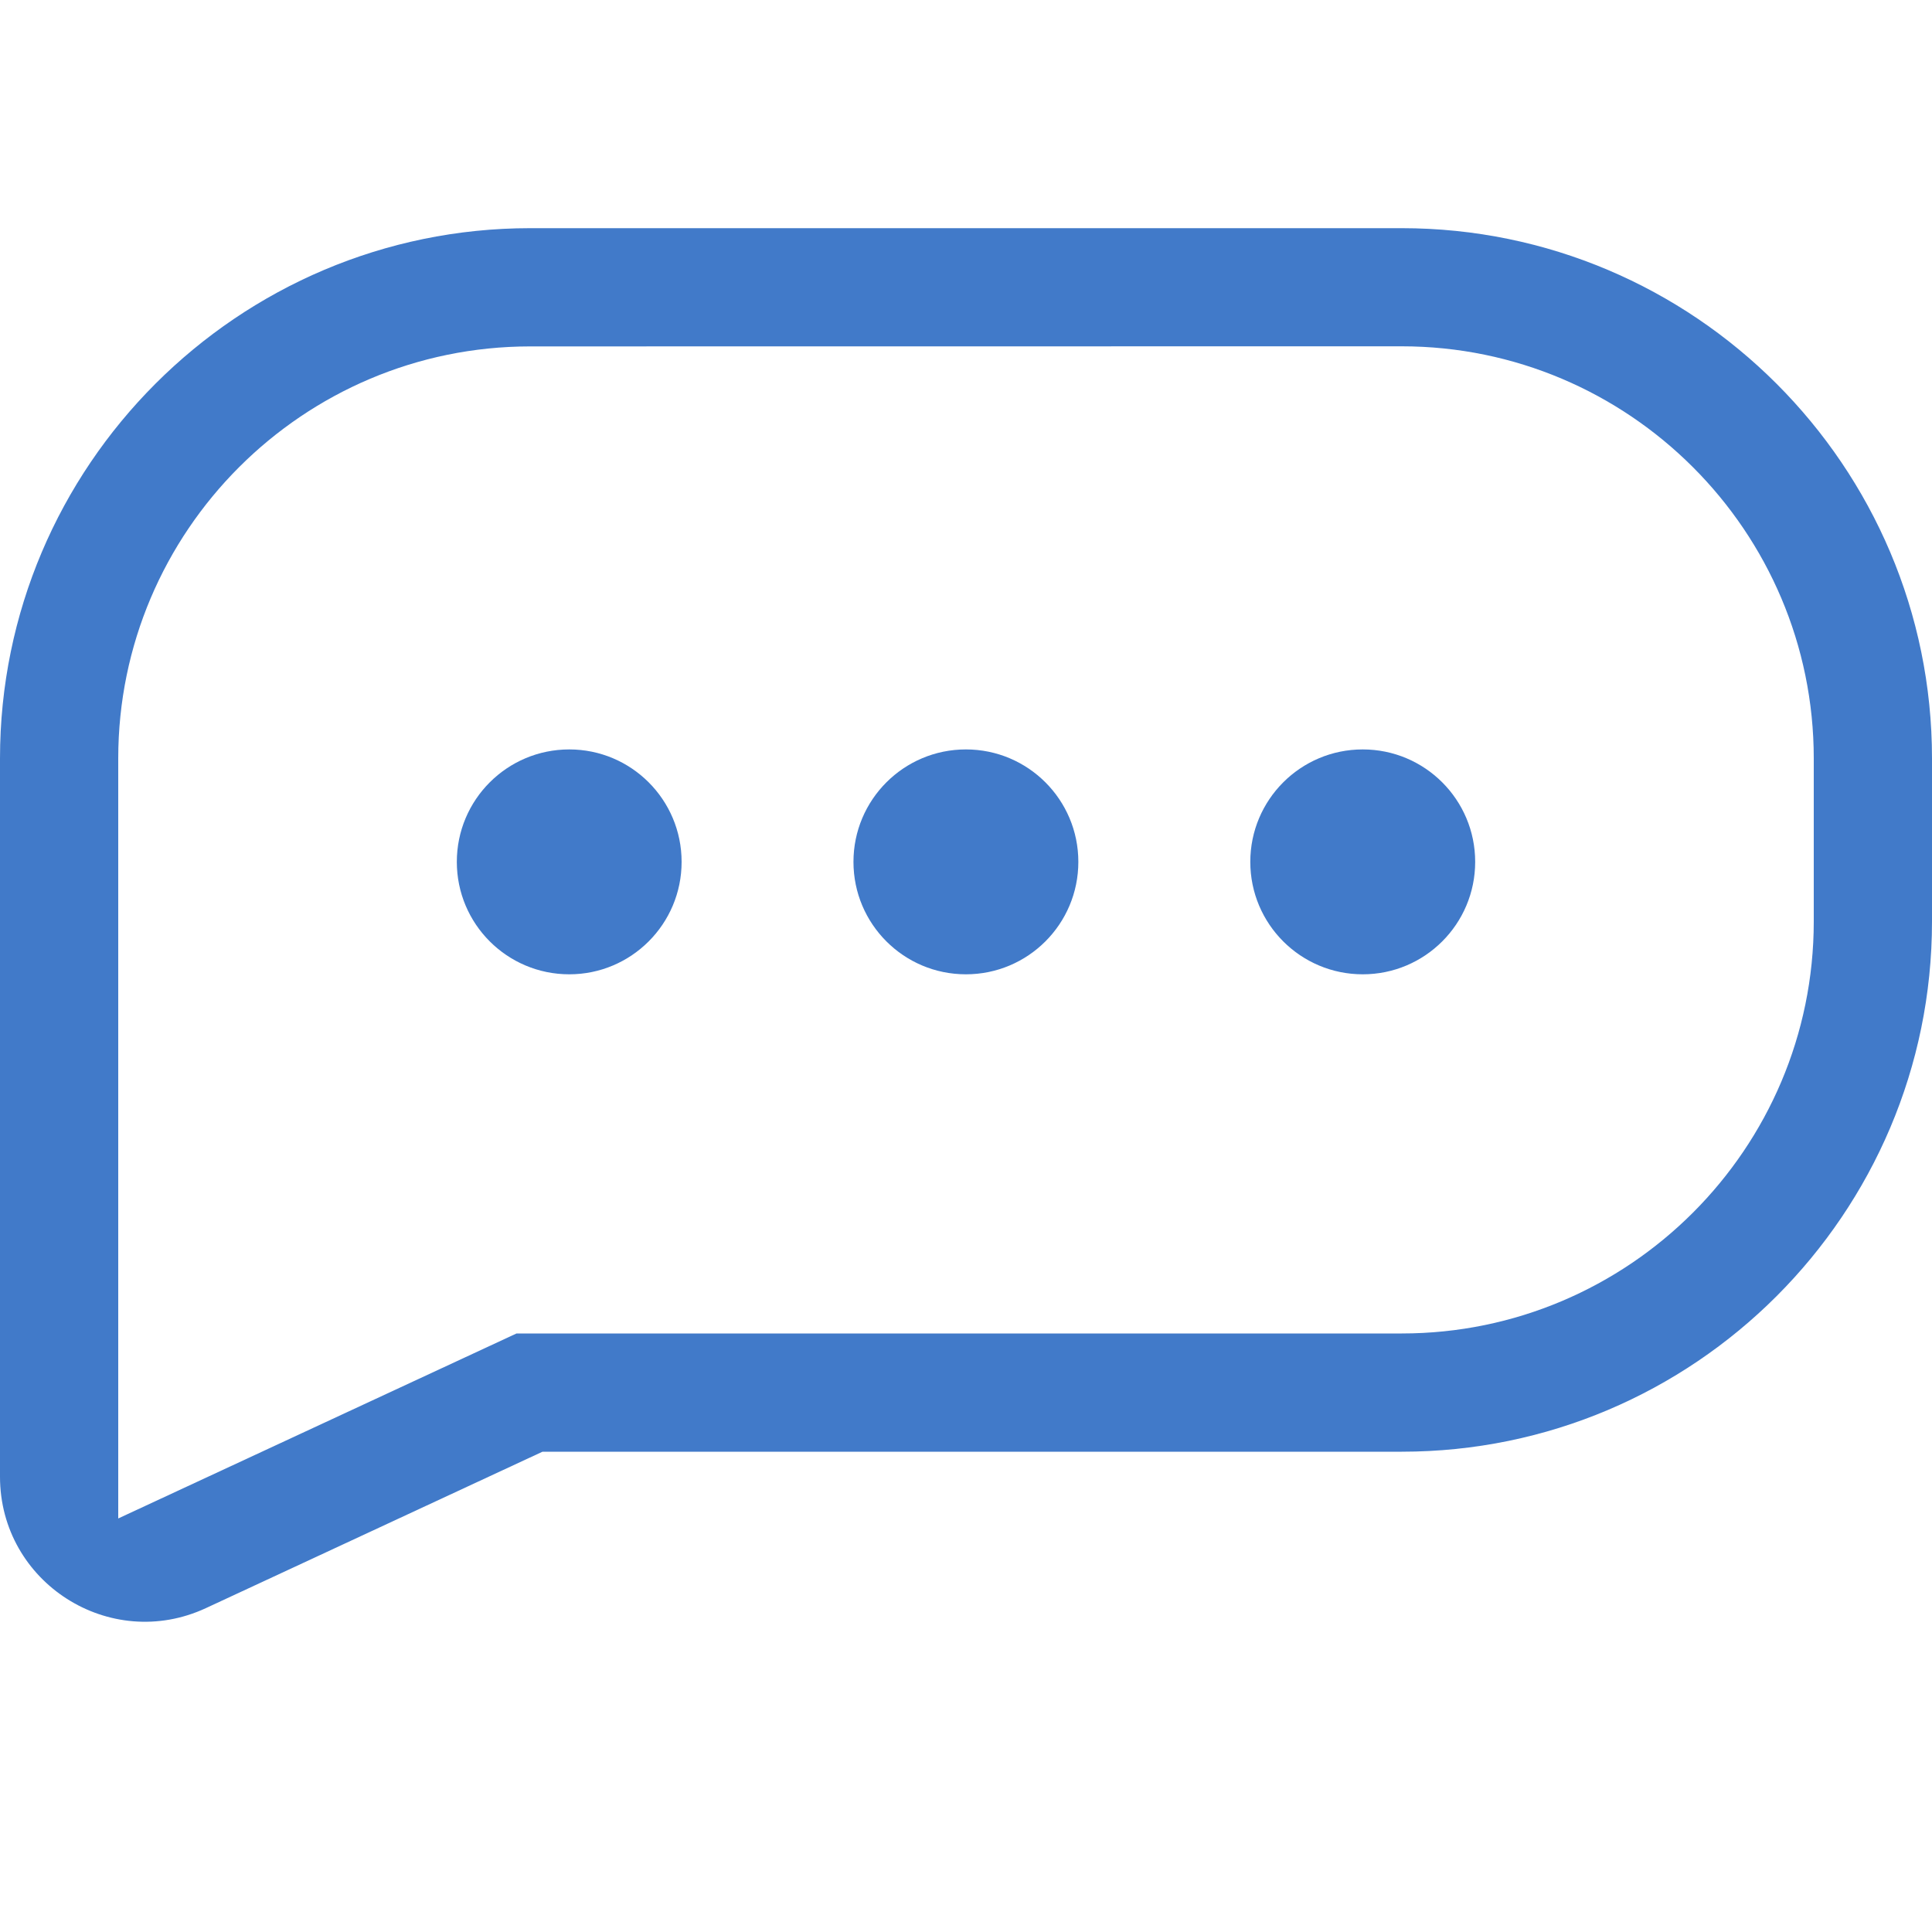 <svg width="20" height="20" viewBox="0 0 20 20" fill="none" xmlns="http://www.w3.org/2000/svg">
<path d="M2.132 16.647C1.138 17.109 0 16.383 0 15.287V7.851C0 4.825 2.463 2.362 5.489 2.362H14.51C17.537 2.362 20 4.825 20 7.851V9.539C20 12.566 17.537 15.028 14.511 15.028H5.616L2.132 16.647ZM5.489 3.586C3.137 3.586 1.224 5.499 1.224 7.851V15.719L5.347 13.804H14.511C16.863 13.804 18.776 11.89 18.776 9.539V7.851C18.776 5.499 16.862 3.585 14.51 3.585L5.489 3.586ZM5.893 7.758C6.535 7.758 7.056 8.279 7.056 8.922C7.056 9.565 6.535 10.086 5.893 10.086C5.25 10.086 4.729 9.565 4.729 8.922C4.729 8.279 5.25 7.758 5.893 7.758ZM14.107 7.758C14.75 7.758 15.271 8.279 15.271 8.922C15.271 9.565 14.75 10.086 14.107 10.086C13.464 10.086 12.943 9.565 12.943 8.922C12.943 8.279 13.464 7.758 14.107 7.758ZM9.999 7.758C10.642 7.758 11.163 8.279 11.163 8.922C11.163 9.565 10.642 10.086 9.999 10.086C9.356 10.086 8.835 9.565 8.835 8.922C8.835 8.279 9.356 7.758 9.999 7.758Z" fill="#417AC9"/>
</svg>
